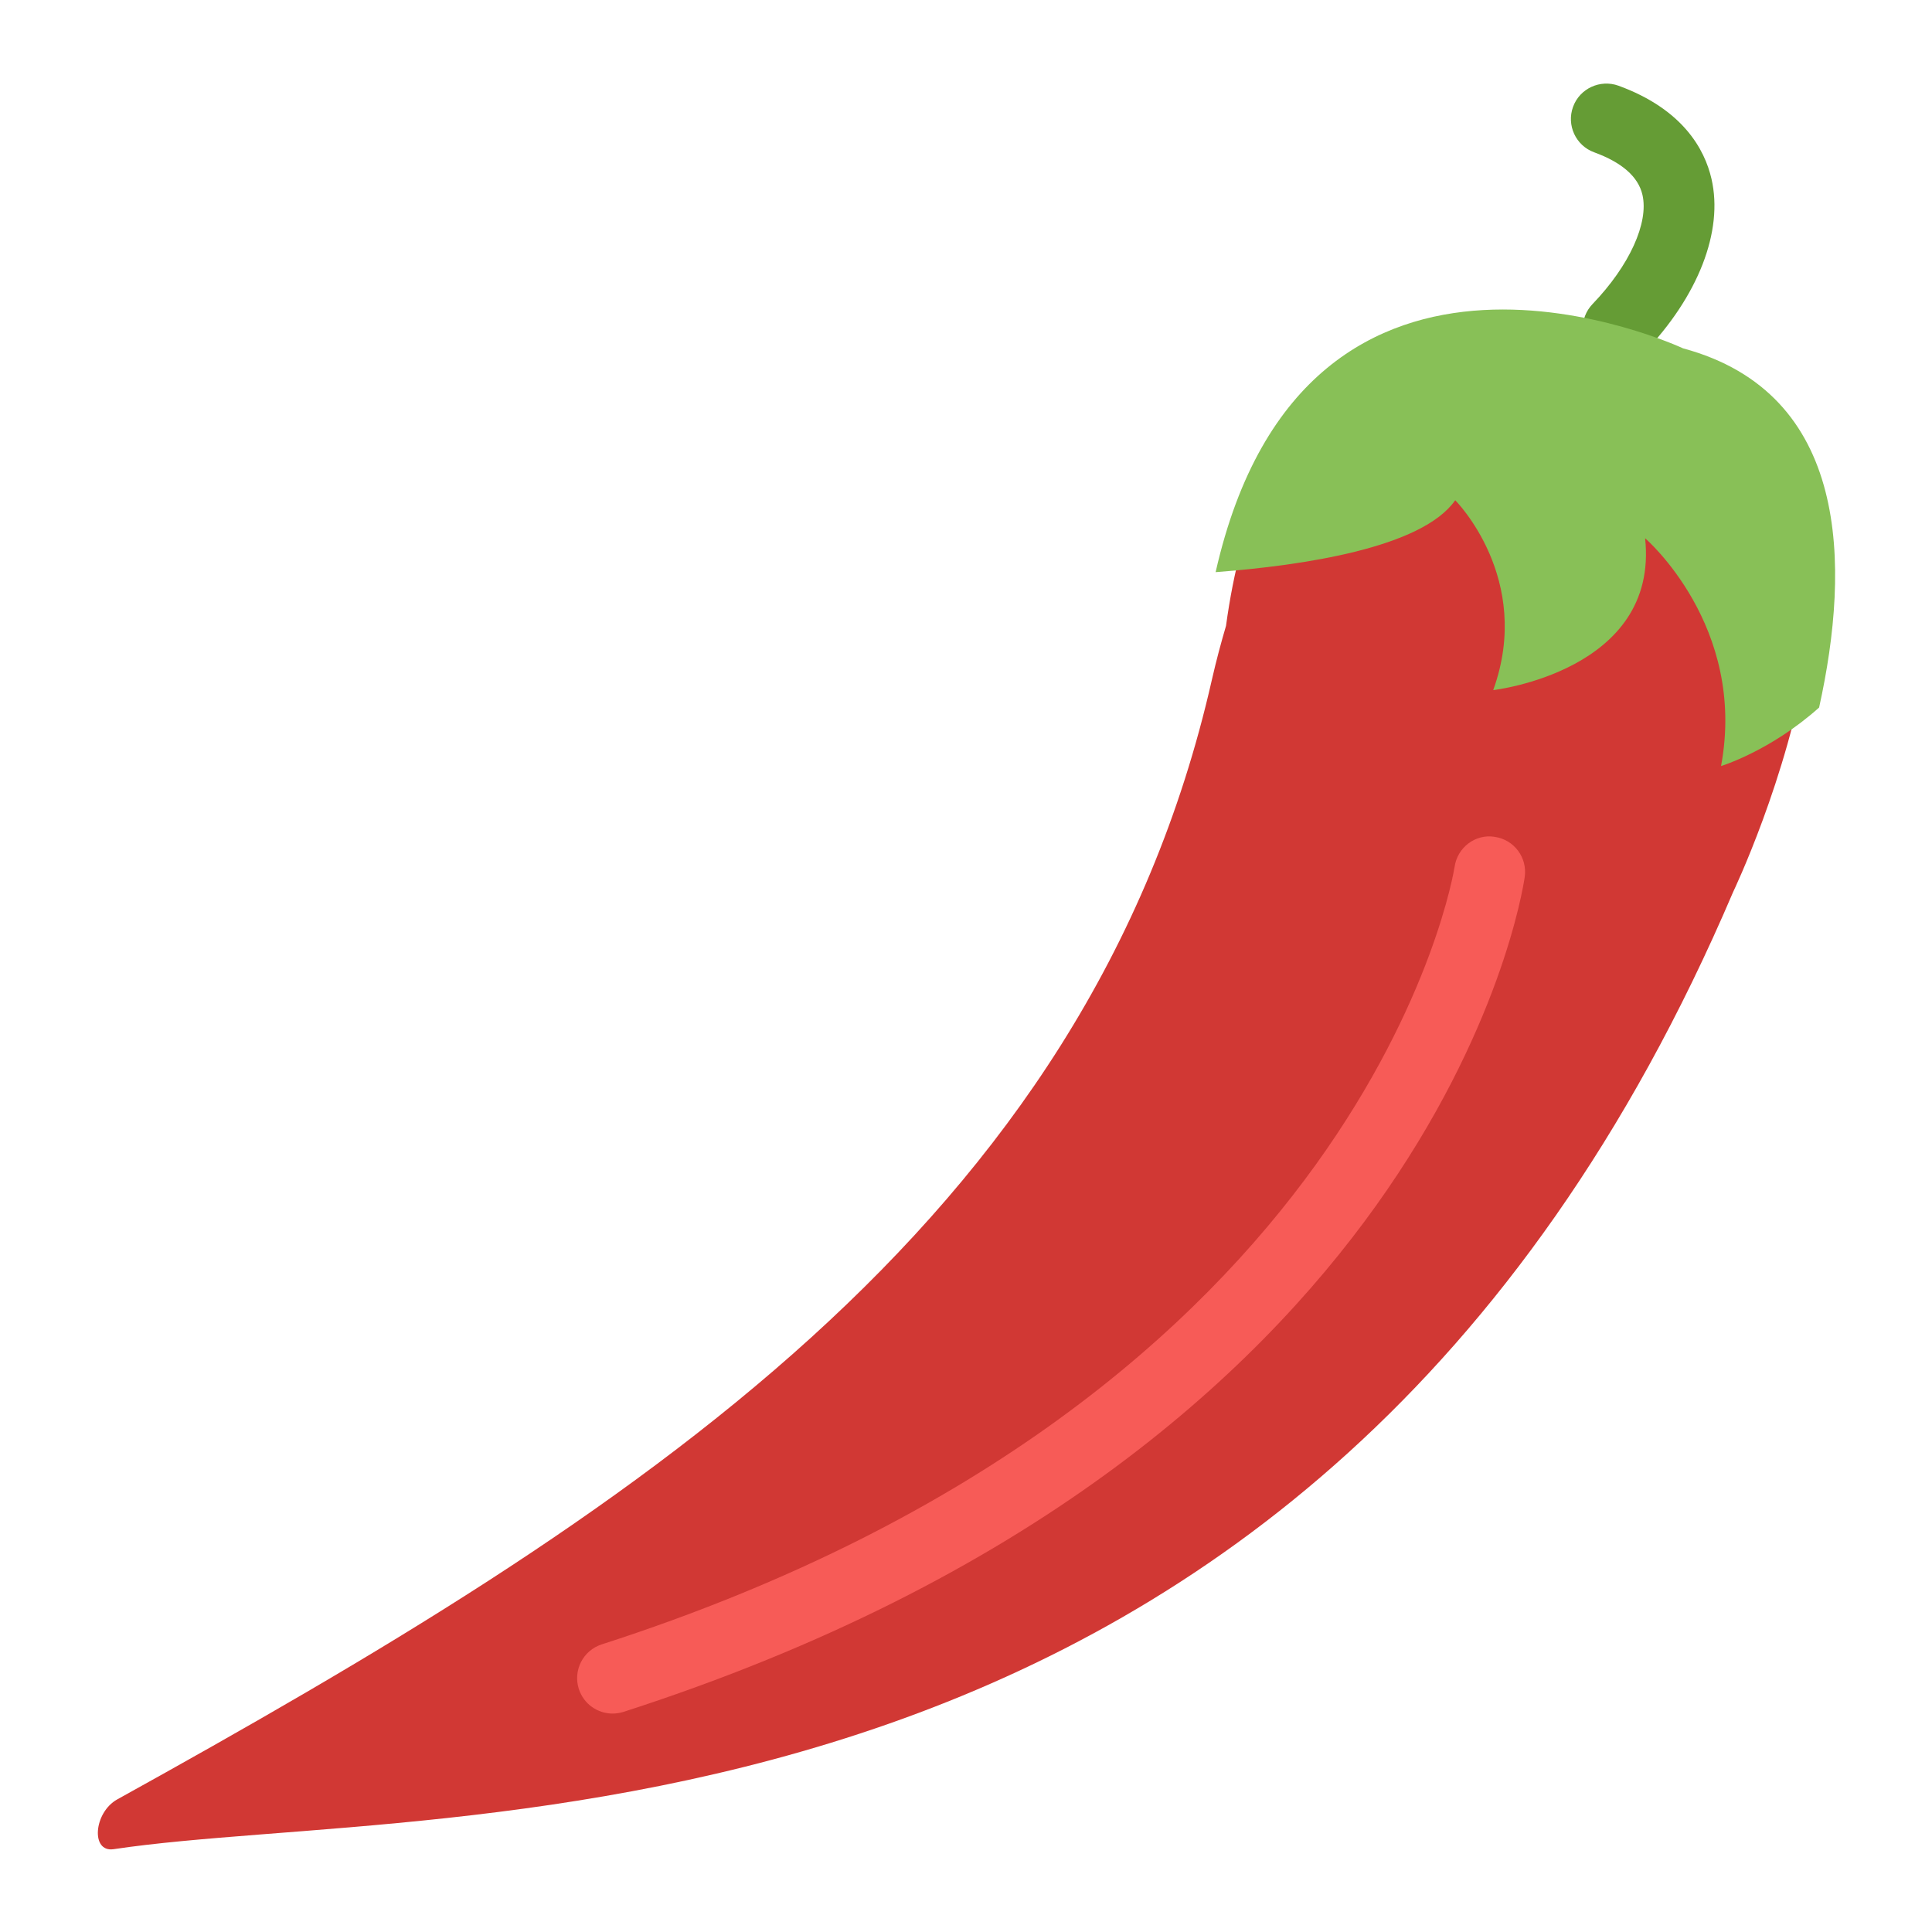 <?xml version="1.0"?>
<svg xmlns="http://www.w3.org/2000/svg" xmlns:xlink="http://www.w3.org/1999/xlink" version="1.1" id="Capa_1" x="0px" y="0px" viewBox="0 0 49.829 49.829" style="enable-background:new 0 0 49.829 49.829;" xml:space="preserve" width="512px" height="512px" class=""><g transform="matrix(0.914, 0, 0, 0.914, 2.155, 2.155)"><g>
	<path style="fill:#659C35" d="M43.302,7.914c-0.249,0-0.499-0.093-0.692-0.279c-0.398-0.382-0.411-1.016-0.028-1.414   c1.038-1.08,1.59-2.29,1.407-3.082c-0.118-0.509-0.576-0.912-1.362-1.199c-0.519-0.189-0.785-0.764-0.596-1.283   c0.189-0.519,0.765-0.783,1.283-0.596c1.819,0.665,2.431,1.796,2.623,2.627c0.342,1.478-0.374,3.316-1.914,4.92   C43.826,7.811,43.565,7.914,43.302,7.914z" data-original="#659C35" class=""/>
	<path style="fill:#D13834" d="M32.238,15.303c-0.137,0.467-0.272,0.963-0.4,1.526c-3.5,15.417-16.372,23.55-30.887,31.589   c-0.664,0.368-0.755,1.503-0.103,1.405C10.2,48.417,34.61,50.788,46.549,22.81c0,0,6.163-12.856-1.712-14.981   C44.838,7.829,33.95,2.714,32.238,15.303z" data-original="#D13834" class="" data-old_color="#e3e6e6"/>
	<path style="fill:#88C057" d="M48.974,17.608c0.892-4.035,0.86-8.868-3.839-10.136c0,0-10.635-4.987-13.19,6.315   c2.49-0.189,5.827-0.69,6.761-2.029c0,0,2.21,2.21,1.072,5.358c0,0,4.688-0.536,4.286-4.286c0,0,2.88,2.478,2.143,6.429   C46.206,19.259,47.596,18.838,48.974,17.608z" data-original="#88C057"/>
	<path style="fill:#F75B57" d="M14.928,45.996c-0.423,0-0.815-0.27-0.952-0.693c-0.169-0.525,0.119-1.089,0.645-1.259   c21.656-6.978,24.045-21.793,24.067-21.941c0.079-0.547,0.587-0.937,1.133-0.846c0.547,0.079,0.925,0.586,0.846,1.133   c-0.096,0.658-2.602,16.201-25.433,23.559C15.132,45.98,15.029,45.996,14.928,45.996z" data-original="#F75B57" class="active-path"/>
</g></g> </svg>
